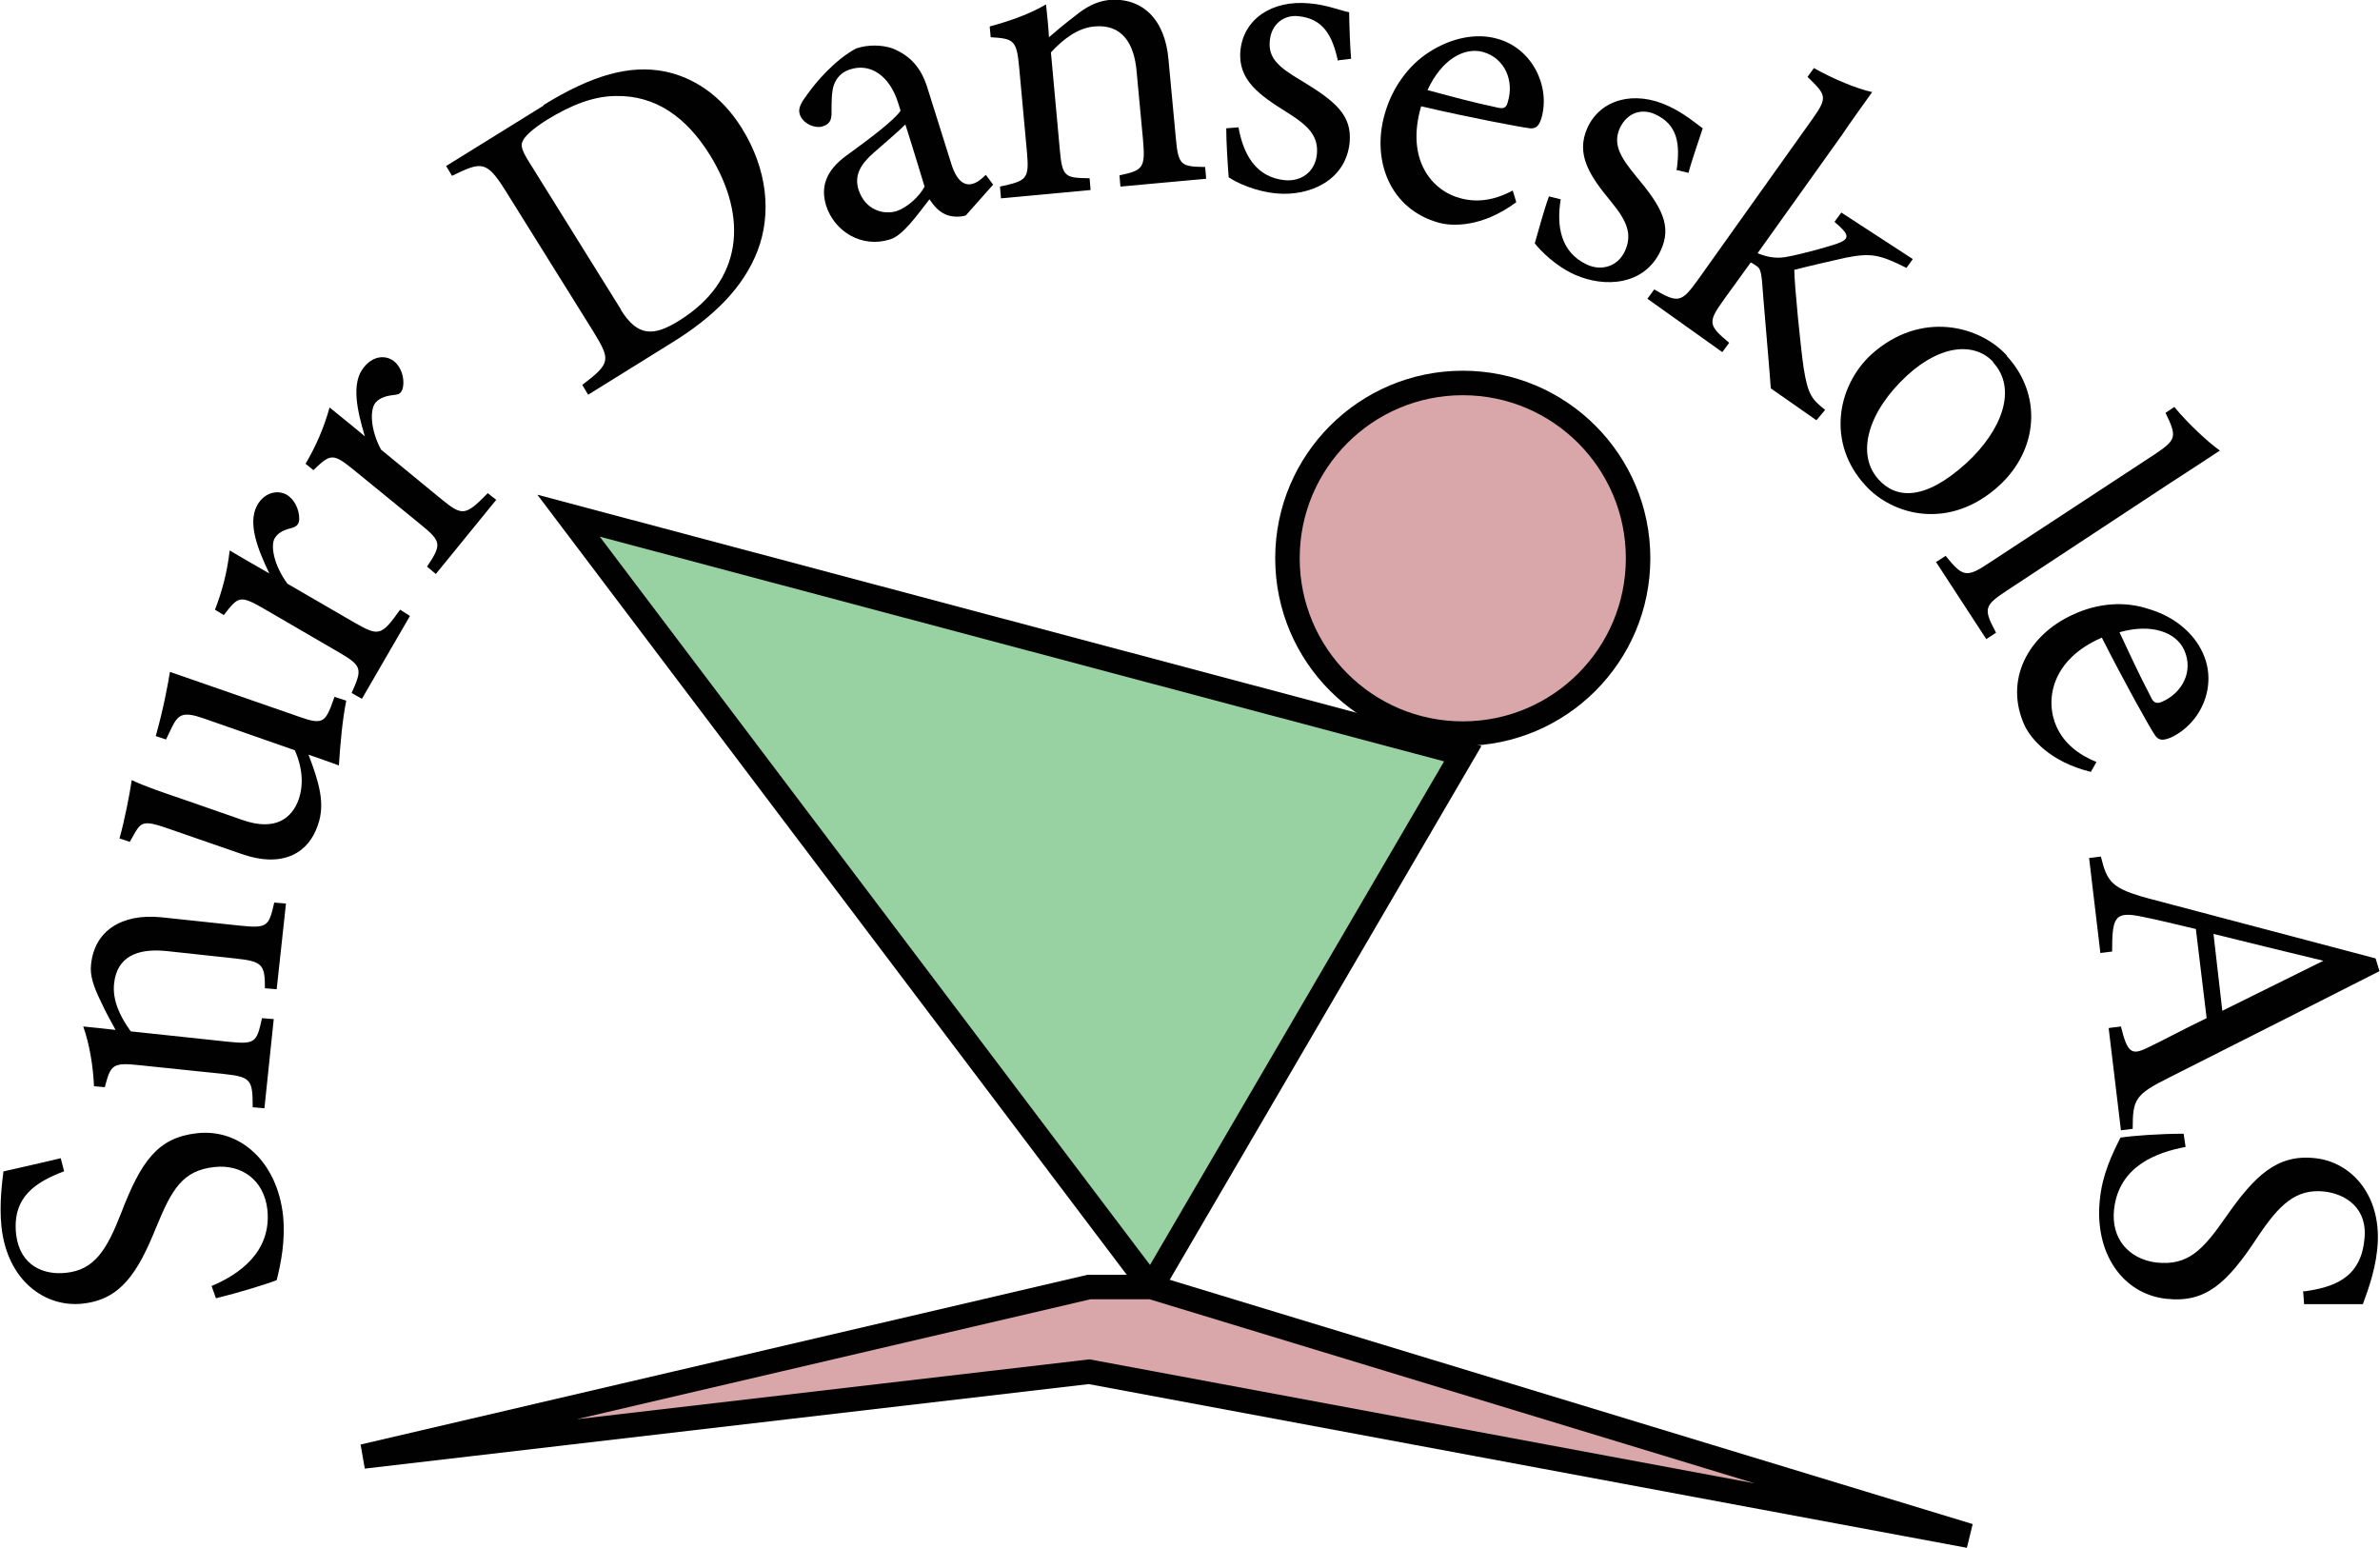 <?xml version="1.0" encoding="UTF-8"?>
<svg id="Layer_1" data-name="Layer 1" xmlns="http://www.w3.org/2000/svg" viewBox="0 0 48.6 31.61">
  <defs>
    <style>
      .cls-1 {
        fill: #98d1a2;
      }

      .cls-1, .cls-2 {
        stroke: #010101;
        stroke-miterlimit: 10;
        stroke-width: .5px;
      }

      .cls-2 {
        fill: #d9a6a9;
      }

      .cls-3 {
        fill: #010101;
      }
    </style>
  </defs>
  <g id="hoved_logo" data-name="hoved logo">
    <g>
      <path class="cls-3" d="M1.3,23.92c-.54,.21-1.06,.5-.97,1.29,.08,.65,.58,.83,1.02,.78,.58-.06,.83-.47,1.12-1.21,.41-1.07,.75-1.55,1.55-1.64,.89-.1,1.64,.59,1.76,1.68,.05,.51-.04,.96-.13,1.32-.23,.09-.79,.26-1.24,.37l-.09-.25c.55-.23,1.23-.69,1.14-1.56-.07-.61-.53-.93-1.08-.87-.65,.07-.87,.45-1.19,1.23-.38,.94-.73,1.48-1.51,1.56-.75,.08-1.53-.46-1.65-1.57-.05-.47,.02-.95,.04-1.13,.3-.07,.63-.14,1.17-.27l.07,.27Z"/>
      <path class="cls-3" d="M5.65,20.2l-.24-.02c0-.49-.05-.55-.62-.61l-1.39-.15c-.59-.06-1.01,.11-1.07,.66-.04,.35,.13,.69,.34,.98l1.97,.21c.58,.06,.6,.02,.71-.48l.24,.02-.19,1.82-.24-.02c0-.56-.03-.62-.59-.68l-1.73-.18c-.55-.06-.58,0-.7,.45l-.22-.02c-.02-.42-.09-.85-.22-1.22,.19,.02,.46,.05,.66,.07-.1-.18-.21-.38-.32-.62-.12-.25-.21-.49-.18-.72,.07-.68,.62-1.04,1.43-.96l1.6,.17c.57,.06,.6,.02,.71-.47l.24,.02-.19,1.75Z"/>
      <path class="cls-3" d="M7.07,14.31c-.08,.4-.12,.87-.15,1.32-.13-.05-.42-.15-.62-.22,.21,.55,.35,1,.19,1.44-.18,.54-.68,.89-1.55,.59l-1.56-.54c-.43-.15-.5-.1-.61,.08l-.12,.21-.21-.07c.1-.35,.21-.91,.25-1.19,.25,.12,.63,.25,1.16,.43l1.09,.38c.7,.25,1.03-.05,1.16-.42,.1-.29,.08-.64-.08-1l-1.86-.65c-.43-.15-.52-.08-.65,.18l-.12,.25-.21-.07c.15-.52,.26-1.11,.29-1.31l2.68,.93c.4,.14,.48,.09,.6-.2l.08-.22,.22,.07Z"/>
      <path class="cls-3" d="M8.37,12.58l-.98,1.69-.21-.12c.22-.49,.22-.55-.26-.83l-1.53-.89c-.49-.28-.52-.26-.82,.13l-.18-.11c.15-.39,.25-.77,.3-1.21,.24,.14,.56,.33,.81,.47-.23-.48-.45-1.02-.25-1.39,.15-.27,.42-.32,.6-.22,.17,.1,.26,.31,.26,.49,0,.1-.04,.15-.12,.18-.18,.05-.3,.09-.38,.22-.09,.15-.02,.55,.26,.93l1.38,.8c.49,.28,.54,.26,.92-.27l.19,.12Z"/>
      <path class="cls-3" d="M10.13,10.21l-1.23,1.51-.18-.15c.3-.45,.3-.51-.13-.86l-1.36-1.11c-.43-.35-.48-.34-.83,0l-.16-.13c.21-.36,.37-.72,.49-1.15,.22,.18,.51,.41,.72,.59-.15-.51-.29-1.08-.02-1.41,.2-.25,.46-.25,.62-.12,.15,.12,.21,.35,.18,.52-.02,.1-.06,.15-.15,.16-.18,.02-.31,.05-.41,.16-.12,.14-.11,.55,.11,.96l1.23,1.01c.43,.35,.49,.35,.95-.12l.19,.15Z"/>
      <path class="cls-3" d="M11.09,2.15c1.02-.63,1.78-.83,2.49-.69,.57,.12,1.14,.47,1.57,1.16,.52,.84,.61,1.74,.32,2.5-.29,.75-.89,1.35-1.77,1.89l-1.69,1.05-.12-.2c.59-.45,.58-.51,.22-1.1l-1.79-2.87c-.39-.62-.49-.59-1.09-.3l-.12-.2,2-1.24Zm1.59,4.18c.34,.54,.66,.55,1.2,.21,1.29-.81,1.4-2.1,.62-3.37-.49-.79-1.12-1.22-1.91-1.21-.46,0-.92,.18-1.41,.48-.32,.2-.47,.35-.51,.45-.04,.08-.02,.18,.16,.46l1.85,2.97Z"/>
      <path class="cls-3" d="M19.72,4.4c-.12,.04-.32,.03-.43-.03-.14-.07-.22-.17-.31-.3-.25,.32-.55,.75-.81,.82-.57,.18-1.13-.16-1.3-.69-.12-.39,0-.72,.41-1.02,.44-.32,.98-.72,1.11-.92l-.05-.16c-.18-.57-.58-.82-.99-.68-.18,.06-.27,.18-.32,.31-.05,.14-.05,.34-.05,.59,0,.14-.05,.22-.18,.26-.15,.05-.41-.05-.47-.25-.04-.12,.04-.25,.16-.41,.18-.25,.55-.69,.99-.93,.24-.08,.52-.08,.75,0,.36,.15,.58,.39,.71,.81l.49,1.56c.12,.37,.29,.44,.44,.39,.1-.03,.19-.11,.26-.18l.15,.2-.55,.62Zm-1.23-1.86c-.15,.15-.49,.44-.65,.58-.26,.23-.4,.45-.31,.75,.14,.43,.52,.52,.78,.44,.21-.07,.46-.29,.57-.5-.12-.39-.27-.89-.39-1.26Z"/>
      <path class="cls-3" d="M22.88,3.82l-.02-.24c.49-.1,.53-.16,.48-.73l-.13-1.39c-.05-.59-.31-.97-.86-.92-.35,.03-.65,.27-.89,.53l.18,1.97c.05,.59,.11,.59,.61,.6l.02,.24-1.83,.17-.02-.24c.55-.12,.6-.15,.55-.71l-.16-1.74c-.05-.55-.12-.57-.58-.6l-.02-.22c.41-.11,.81-.25,1.15-.45,.02,.19,.05,.46,.06,.67,.15-.13,.33-.28,.54-.44,.22-.18,.43-.29,.68-.32,.68-.06,1.15,.39,1.22,1.21l.15,1.6c.05,.58,.11,.59,.6,.6l.02,.24-1.75,.16Z"/>
      <path class="cls-3" d="M27.32,1.24c-.11-.5-.29-.86-.81-.91-.29-.03-.55,.16-.58,.5-.04,.36,.19,.55,.65,.82,.69,.42,1.03,.7,.98,1.26-.08,.78-.82,1.1-1.49,1.04-.44-.04-.82-.22-.98-.33-.02-.25-.05-.72-.05-1l.25-.02c.1,.55,.35,1.02,.95,1.08,.32,.03,.61-.16,.65-.52,.04-.38-.17-.59-.6-.86-.56-.35-1.02-.66-.96-1.27,.06-.62,.62-1.04,1.42-.96,.35,.03,.63,.15,.8,.18,0,.21,.02,.74,.04,.95l-.25,.03Z"/>
      <path class="cls-3" d="M30.96,4.13c-.7,.52-1.31,.49-1.57,.42-1-.27-1.38-1.26-1.12-2.2,.15-.55,.49-1.02,.92-1.29,.45-.29,.96-.39,1.38-.27,.71,.19,1.09,.96,.91,1.61-.05,.16-.1,.23-.24,.22-.17-.02-1.24-.22-2.22-.45-.32,1.09,.22,1.73,.81,1.88,.34,.09,.69,.04,1.06-.16l.07,.23Zm-.68-3.07c-.38-.1-.84,.15-1.13,.78,.45,.12,.92,.25,1.4,.35,.15,.04,.21,.02,.24-.11,.13-.42-.05-.89-.51-1.02Z"/>
      <path class="cls-3" d="M34.24,3.45c.07-.51,.02-.91-.45-1.12-.27-.12-.56-.03-.71,.28-.15,.33,0,.59,.33,.99,.52,.62,.74,1.01,.5,1.52-.33,.71-1.14,.76-1.75,.49-.4-.18-.69-.48-.82-.64,.07-.24,.19-.69,.29-.96l.24,.06c-.09,.55,0,1.08,.53,1.33,.29,.14,.63,.05,.78-.27,.16-.35,.04-.62-.28-1.01-.42-.51-.74-.96-.48-1.52,.26-.56,.94-.77,1.66-.43,.32,.15,.55,.35,.69,.45-.06,.19-.24,.7-.29,.91l-.25-.06Z"/>
      <path class="cls-3" d="M37.09,8.58c-.37-.26-.79-.55-.93-.65,0-.08-.18-2.13-.18-2.2-.02-.18-.04-.25-.1-.29-.03-.02-.08-.06-.13-.08l-.55,.76c-.33,.46-.32,.52,.11,.88l-.14,.19-1.53-1.09,.14-.19c.49,.29,.56,.26,.88-.18l2.35-3.3c.32-.45,.28-.49-.1-.86l.13-.18c.39,.22,.87,.42,1.19,.49-.21,.3-.42,.58-.62,.88l-1.72,2.41c.24,.1,.43,.11,.62,.07,.27-.05,.75-.18,.99-.26,.29-.1,.27-.19-.04-.45l.14-.19,1.46,.95-.13,.18c-.54-.27-.72-.31-1.23-.21-.23,.05-.79,.18-1.06,.25,0,.29,.13,1.59,.19,2,.09,.57,.18,.65,.44,.86l-.16,.19Z"/>
      <path class="cls-3" d="M40.98,7.27c.72,.78,.65,1.9-.15,2.64-1.01,.93-2.18,.62-2.74,0-.79-.86-.58-2.02,.12-2.67,1.02-.92,2.23-.58,2.77,.02Zm-.28,.12c-.35-.38-1.03-.39-1.76,.28-.79,.73-1.05,1.6-.58,2.12,.35,.39,.93,.45,1.79-.33,.73-.67,1.05-1.52,.55-2.06Z"/>
      <path class="cls-3" d="M39.53,11.48l.2-.13c.34,.42,.42,.46,.88,.15l3.4-2.23c.43-.29,.45-.35,.21-.84l.18-.12c.29,.35,.69,.72,.93,.89-.33,.22-.67,.44-1.01,.66l-3.34,2.2c-.47,.31-.48,.37-.22,.86l-.2,.13-1.03-1.58Z"/>
      <path class="cls-3" d="M42.69,15.76c-.85-.21-1.22-.69-1.34-.93-.44-.94,.07-1.86,.96-2.27,.52-.25,1.09-.29,1.58-.12,.51,.15,.91,.49,1.09,.89,.31,.67-.03,1.44-.65,1.73-.15,.06-.24,.07-.32-.04-.1-.14-.63-1.09-1.09-2-1.04,.45-1.17,1.29-.92,1.83,.15,.32,.42,.55,.81,.71l-.12,.21Zm1.91-2.49c-.16-.35-.65-.55-1.32-.36,.2,.43,.4,.86,.63,1.3,.06,.14,.12,.17,.24,.12,.41-.18,.65-.62,.45-1.06Z"/>
      <path class="cls-3" d="M43.07,20.99l.24-.03c.13,.54,.22,.59,.53,.44,.32-.15,.72-.37,1.22-.61l-.22-1.82c-.39-.09-.74-.18-1.09-.25-.57-.12-.62,0-.62,.71l-.24,.03-.23-1.94,.24-.03c.13,.52,.21,.65,.99,.86l4.62,1.22,.08,.26c-1.38,.7-2.9,1.47-4.29,2.17-.7,.35-.75,.44-.75,1.05l-.24,.03-.25-2.08Zm4.38-1.37c-.75-.18-1.56-.38-2.25-.55l.18,1.57,2.06-1.02Z"/>
      <path class="cls-3" d="M47.05,26.37c.57-.08,1.15-.25,1.23-1.05,.08-.65-.38-.94-.82-.99-.58-.06-.92,.27-1.36,.93-.63,.96-1.07,1.35-1.87,1.26-.89-.1-1.47-.94-1.35-2.03,.05-.51,.25-.92,.42-1.26,.25-.04,.82-.08,1.29-.08l.04,.27c-.59,.11-1.36,.39-1.46,1.27-.07,.61,.31,1.02,.86,1.09,.65,.07,.95-.25,1.43-.94,.58-.83,1.04-1.28,1.82-1.19,.75,.08,1.39,.79,1.26,1.89-.05,.47-.23,.92-.29,1.09-.31,0-.65,0-1.2,0l-.02-.27Z"/>
    </g>
    <circle class="cls-2" cx="29.87" cy="11.4" r="3.58"/>
    <polygon class="cls-1" points="29.87 15.39 11.61 10.53 23.51 26.28 29.87 15.39"/>
    <polygon class="cls-2" points="23.51 26.28 40.21 31.36 22.24 28.01 7.42 29.74 22.24 26.28 23.51 26.28"/>
  </g>
</svg>
